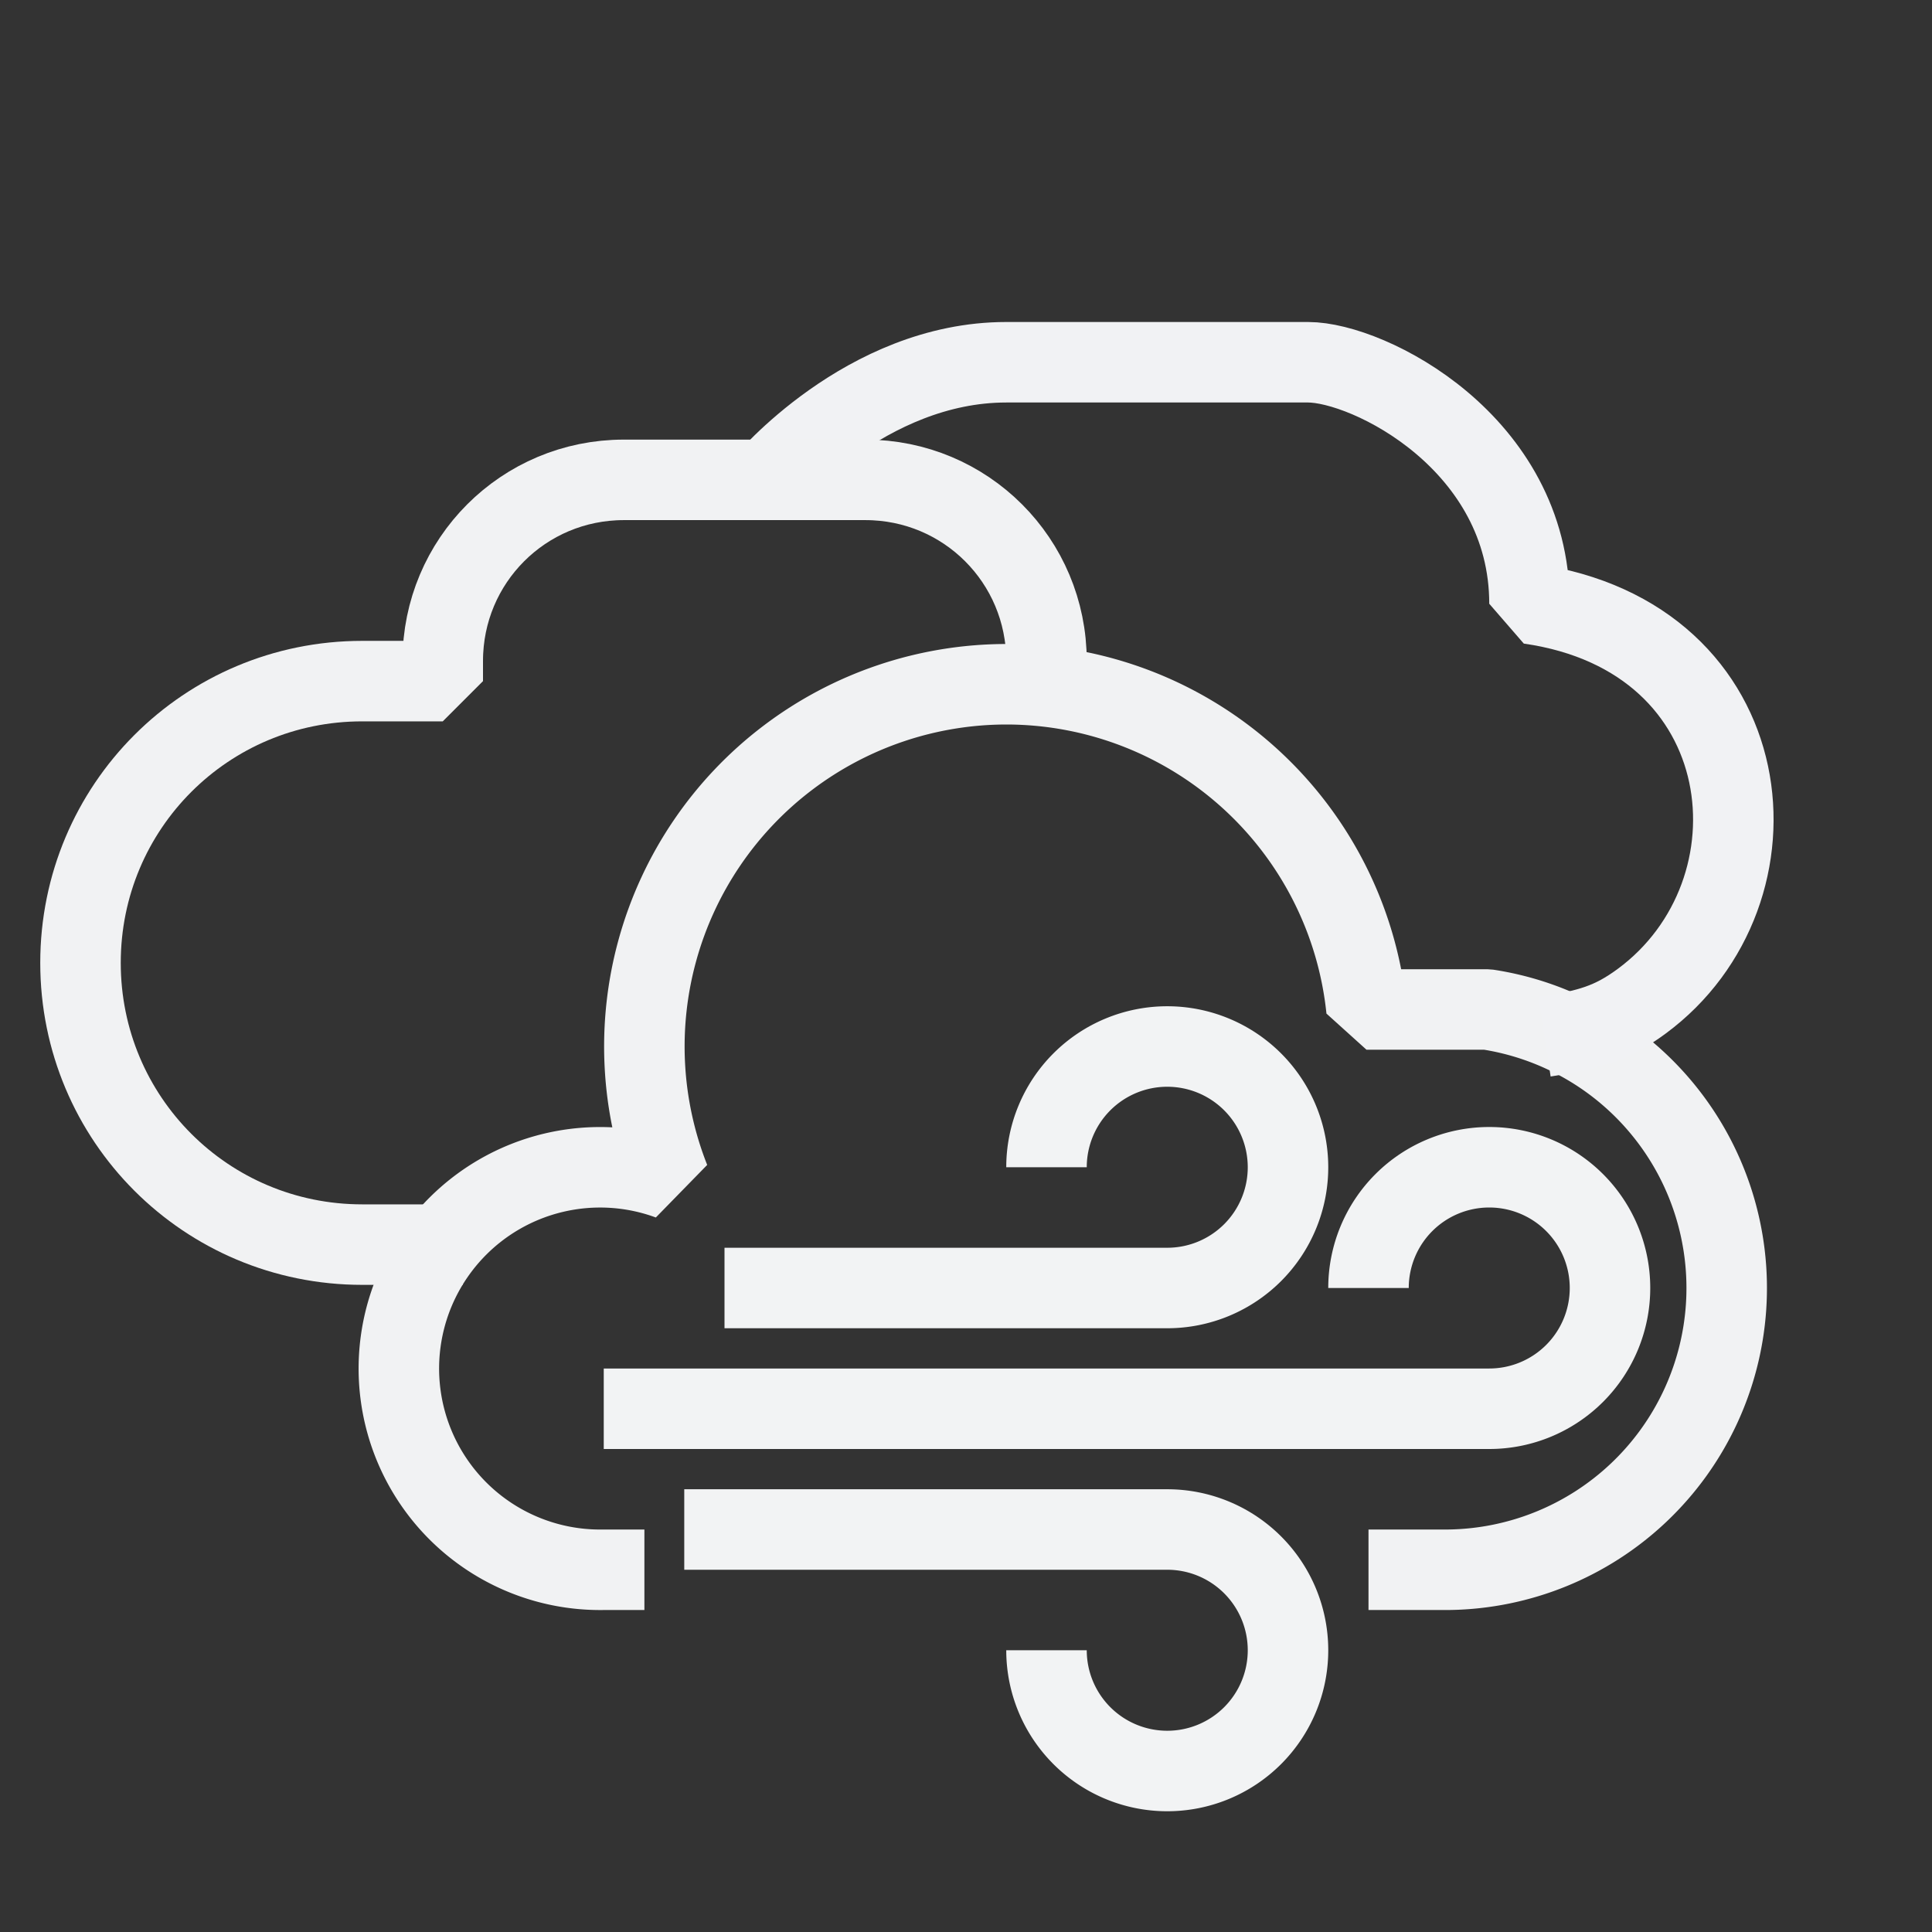 <?xml version="1.0" encoding="UTF-8" standalone="no"?>
<svg
   width="48"
   height="48"
   version="1.1"
   id="svg2"
   sodipodi:docname="weather-many-clouds-wind-symbolic.svg"
   inkscape:version="1.4 (unknown)"
   xmlns:inkscape="http://www.inkscape.org/namespaces/inkscape"
   xmlns:sodipodi="http://sodipodi.sourceforge.net/DTD/sodipodi-0.dtd"
   xmlns="http://www.w3.org/2000/svg"
   xmlns:svg="http://www.w3.org/2000/svg">
  <rect width="100%" height="100%" fill="#333333" stroke="none"/>
  <defs
     id="defs2" />
  <sodipodi:namedview
     id="namedview2"
     pagecolor="#ffffff"
     bordercolor="#000000"
     borderopacity="0.25"
     inkscape:showpageshadow="2"
     inkscape:pageopacity="0.0"
     inkscape:pagecheckerboard="0"
     inkscape:deskcolor="#d1d1d1"
     inkscape:zoom="8.0520833"
     inkscape:cx="37.443726"
     inkscape:cy="32.72445"
     inkscape:window-width="1920"
     inkscape:window-height="996"
     inkscape:window-x="0"
     inkscape:window-y="0"
     inkscape:window-maximized="1"
     inkscape:current-layer="svg2" />
  <style
     id="current-color-scheme"
     type="text/css">
  .ColorScheme-Text {
    color:#232629;
  }
 </style>
  <path
     id="cloud"
     d="m 34,39 h 2 a 7,7 0 0 0 0.95,-13.92 h -3 A 9,9 0 0 0 25,17 9,9 0 0 0 16.64,29.31 5,5 0 1 0 15.01,39 h 1"
     style="color:#232629;fill:none;stroke:#f1f2f3;stroke-width:2;stroke-linejoin:bevel;stroke-opacity:1" />
  <path
     id="wind1"
     d="M 18,32 H 29 A 3,3 0 1 0 26,29"
     style="color:#232629;fill:none;stroke:#f2f3f4;stroke-width:2;stroke-linejoin:bevel;stroke-opacity:1" />
  <path
     id="wind2"
     d="M 15,35 H 37 A 3,3 0 1 0 34,32"
     style="color:#232629;fill:none;stroke:#f2f3f4;stroke-width:2;stroke-linejoin:bevel;stroke-opacity:1" />
  <path
     id="wind3"
     d="m 17,38 h 12 a 3,3 0 1 1 -3,3"
     style="color:#232629;fill:none;stroke:#f2f3f4;stroke-width:2;stroke-linejoin:bevel;stroke-opacity:1" />
  <path
     d="m 19,12 c 0,0 2.5,-3 6,-3 h 7.5 c 1.5,0 5.5,2 5.5,6 5.81,0.83 6.453,7.171 2.788,9.875 -0.751,0.554 -1.31,0.712 -2.415,0.882"
     id="path1"
     style="color:#232629;fill:none;stroke:#f1f2f4;stroke-width:2;stroke-linejoin:bevel;stroke-opacity:1" />
  <path
     d="m 26,17 v -0.578 c 0,-2.493 -2.007,-4.5 -4.5,-4.5 h -6 c -2.493,0 -4.5,2.007 -4.5,4.5 v 0.5 H 9 c -3.878,0 -7,3.122 -7,7 0,3.878 3.122,7 7,7 h 2.5"
     id="path2"
     style="color:#232629;fill:none;stroke:#f1f2f3;stroke-width:2;stroke-linejoin:bevel;stroke-opacity:1" />
  <rect
     width="48"
     height="48"
     fill="none"
     stroke="none"
     id="rect2"
     x="0"
     y="0"
     style="color:#232629;stroke-width:2;stroke-linejoin:bevel" />
</svg>
